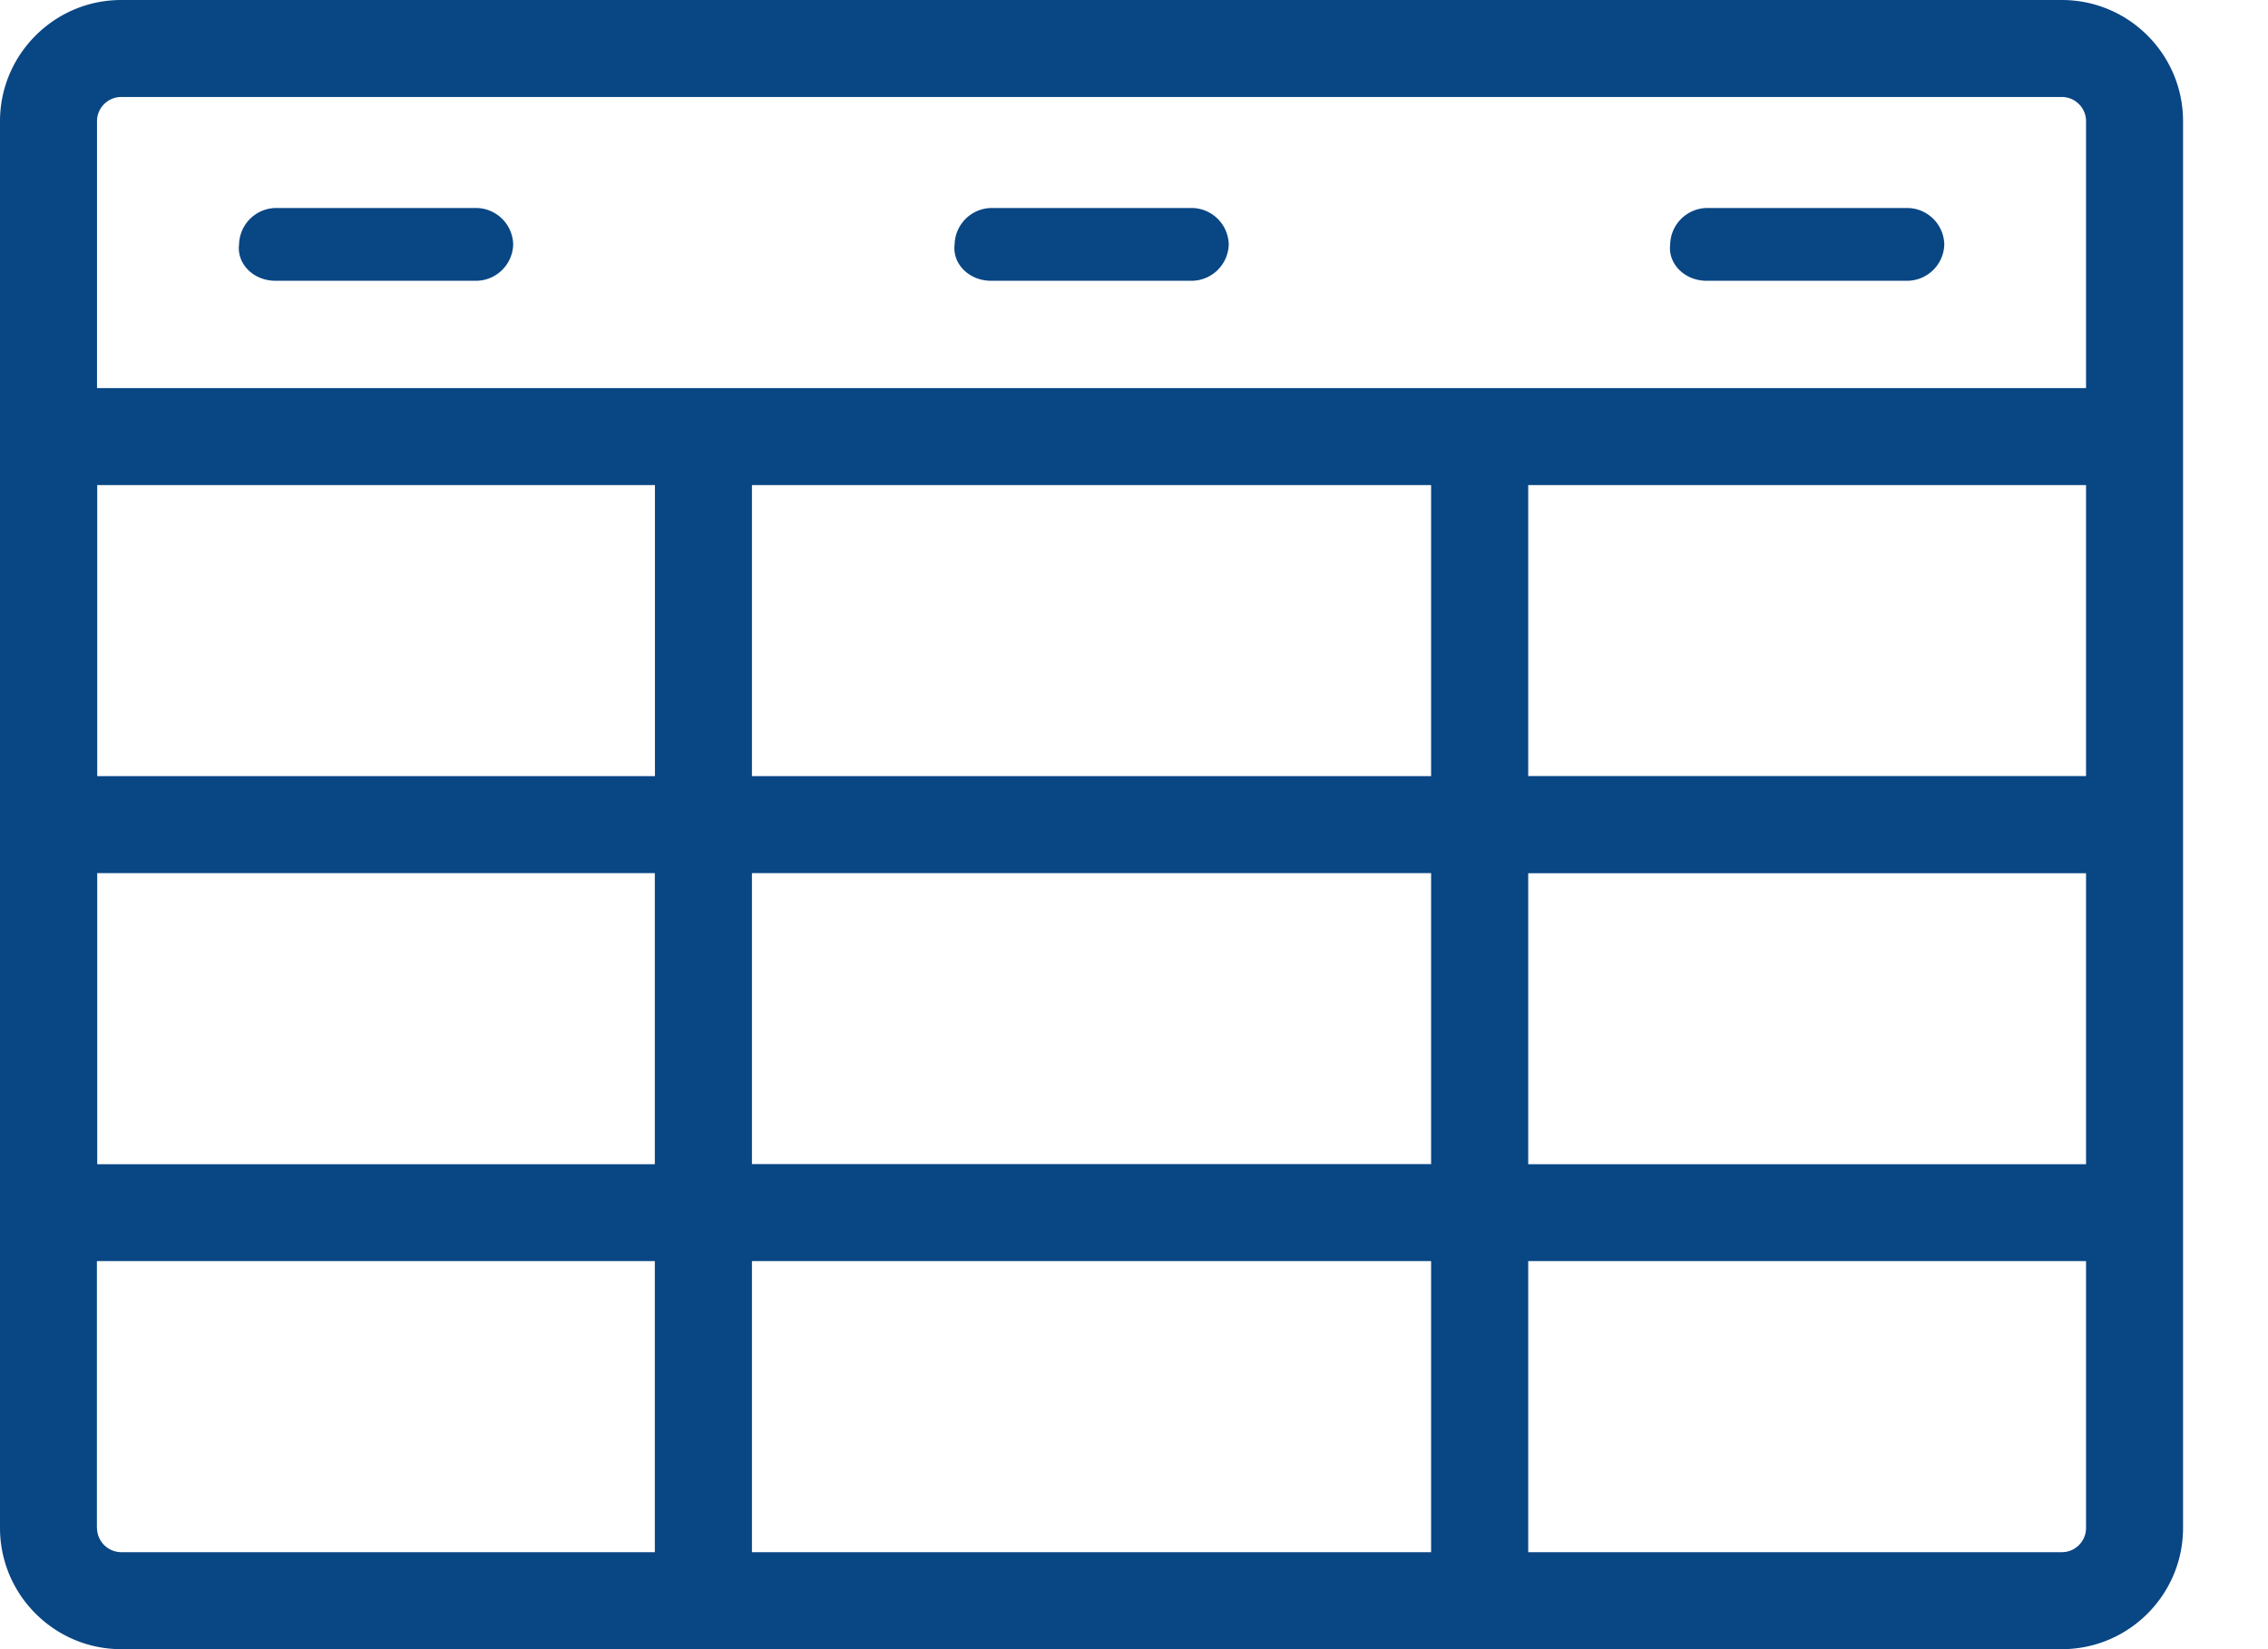 <svg xmlns="http://www.w3.org/2000/svg" width="22" height="16" viewBox="0 0 22 16">
    <g fill="#094684" fill-rule="nonzero">
        <path d="M20 0H1.176C.528 0 0 .528 0 1.176v13.648C0 15.472.528 16 1.176 16H20c.649 0 1.176-.528 1.176-1.176V1.176C21.176.528 20.65 0 20 0zM1.176.941H20c.13 0 .235.106.235.235v2.589H.941V1.176c0-.13.106-.235.235-.235zm6.118 10.353V8.471h6.588v2.823H7.294zm6.588.941v2.824H7.294v-2.824h6.588zm0-7.53V7.53H7.294V4.706h6.588zM6.352 7.53H.943V4.706h5.41v2.823zm0 .942v2.823H.943V8.471h5.41zm8.472 0h5.411v2.823h-5.411V8.471zm0-.942V4.706h5.411v2.823h-5.411zM.94 14.824v-2.589h5.412v2.824H1.176a.236.236 0 0 1-.235-.235zM20 15.059h-5.176v-2.824h5.411v2.589c0 .13-.105.235-.235.235z"/>
        <path d="M2.672 2.724h1.953a.362.362 0 0 0 .353-.353.362.362 0 0 0-.353-.353H2.672a.362.362 0 0 0-.353.353c-.024.189.14.353.353.353zM16.554 2.724h1.953a.362.362 0 0 0 .353-.353.362.362 0 0 0-.353-.353h-1.953a.362.362 0 0 0-.353.353c-.023.189.141.353.353.353zM9.613 2.724h1.953a.362.362 0 0 0 .353-.353.362.362 0 0 0-.353-.353H9.613a.362.362 0 0 0-.353.353c-.024.189.141.353.353.353z"/>
    </g>
</svg>
